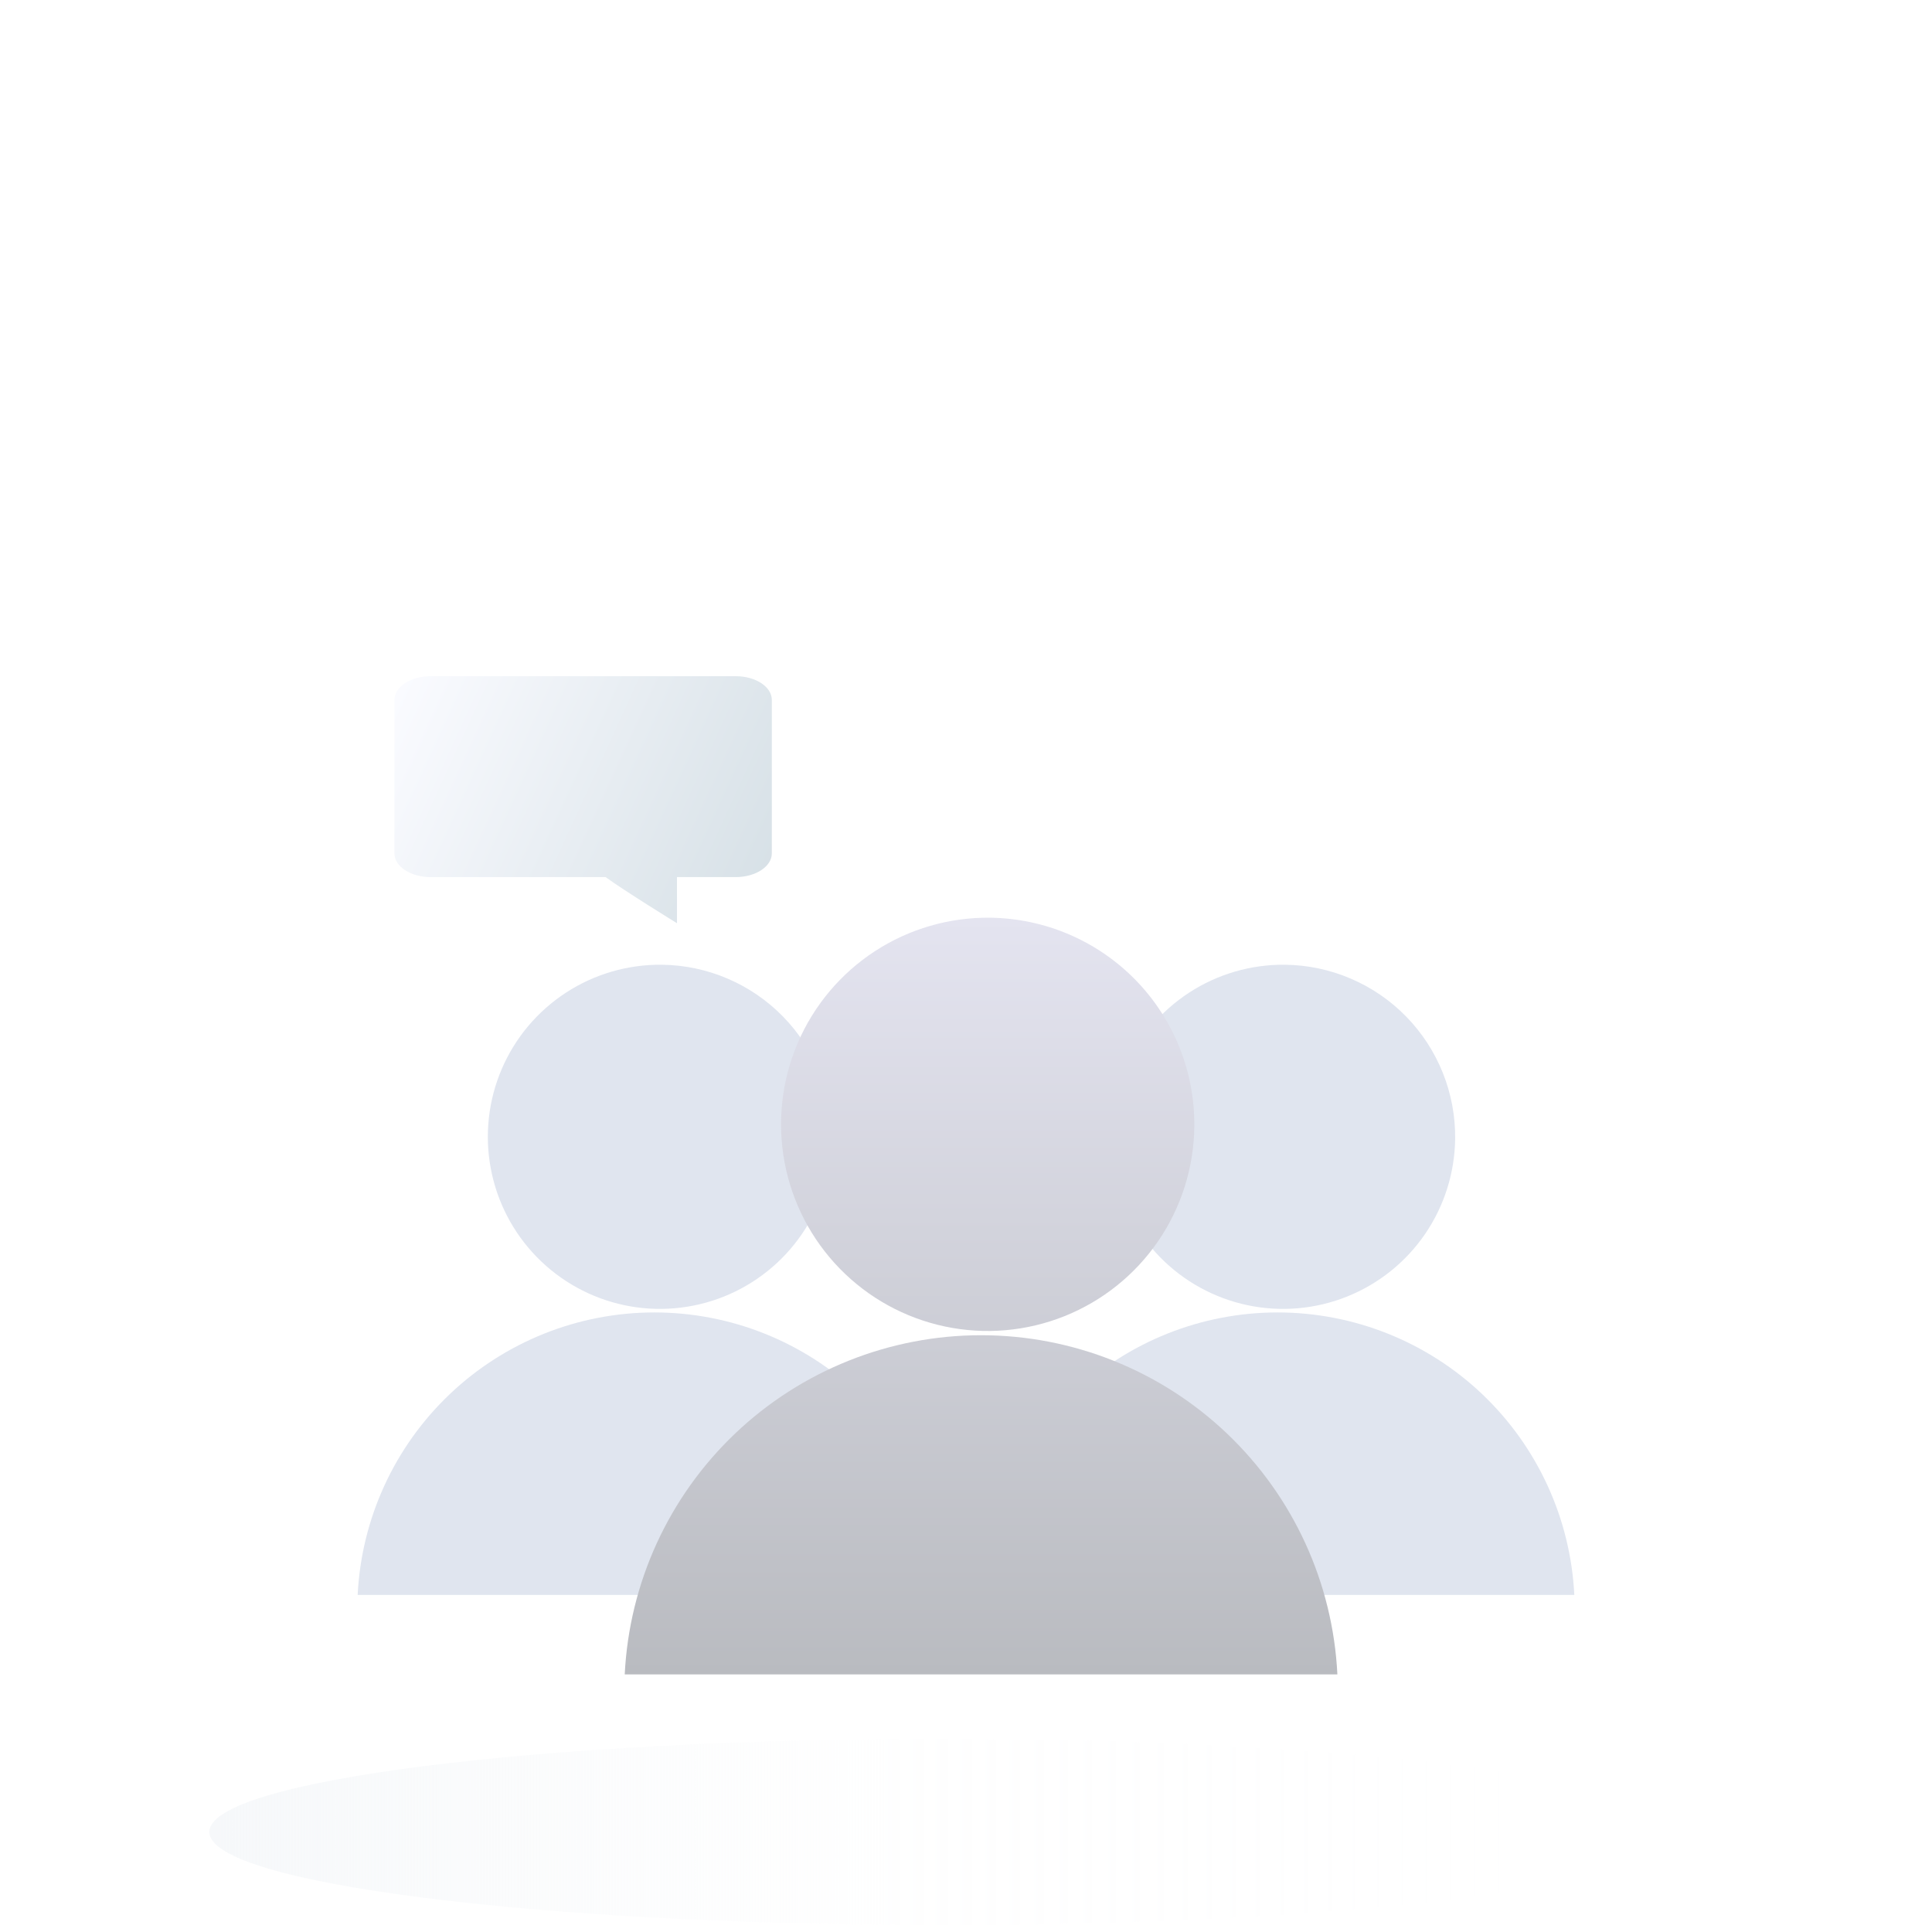 <svg xmlns="http://www.w3.org/2000/svg" width="120" height="120" viewBox="0 0 120 120" fill="none">
    <rect width="120" height="120" fill="white"/>
    <path d="M104.234 113.787C104.234 116.983 83.811 119.574 58.617 119.574C33.423 119.574 13 116.983 13 113.787C13 110.591 33.423 108 58.617 108C83.811 108 104.234 110.591 104.234 113.787Z" fill="url(#paint0_linear_6489_216767)"/>
    <path fill-rule="evenodd" clip-rule="evenodd" d="M26.744 42H45.696C46.935 42 47.939 42.659 47.939 43.471V53.007C47.939 53.819 46.935 54.478 45.696 54.478H42.049V57.343C42.049 57.343 38.837 55.367 37.614 54.478H26.744C25.505 54.478 24.5 53.819 24.5 53.007V43.471C24.5 42.659 25.505 42 26.744 42Z" fill="url(#paint1_linear_6489_216767)"/>
    <path fill-rule="evenodd" clip-rule="evenodd" d="M88.51 76.653C89.705 74.909 90.356 72.85 90.382 70.736C90.398 69.332 90.138 67.939 89.616 66.636C89.094 65.333 88.321 64.145 87.34 63.141C86.359 62.137 85.19 61.336 83.899 60.784C82.609 60.231 81.222 59.938 79.819 59.922C77.705 59.897 75.631 60.5 73.86 61.654C72.089 62.808 70.699 64.461 69.867 66.404C69.036 68.348 68.799 70.494 69.187 72.572C69.575 74.65 70.57 76.566 72.048 78.079C73.525 79.591 75.417 80.631 77.485 81.068C79.554 81.504 81.705 81.318 83.667 80.532C85.63 79.746 87.315 78.396 88.51 76.653ZM66.628 86.605C63.197 89.871 61.153 94.331 60.92 99.062H97.783C97.549 94.331 95.505 89.871 92.075 86.605C88.644 83.339 84.088 81.518 79.351 81.518C74.615 81.518 70.059 83.339 66.628 86.605Z" fill="#E0E5EF"/>
    <path fill-rule="evenodd" clip-rule="evenodd" d="M49.805 76.653C51 74.909 51.651 72.85 51.676 70.736C51.693 69.332 51.433 67.939 50.911 66.636C50.389 65.333 49.616 64.145 48.635 63.141C47.654 62.137 46.485 61.336 45.194 60.784C43.904 60.231 42.517 59.938 41.113 59.922C39 59.897 36.926 60.5 35.155 61.654C33.383 62.808 31.994 64.461 31.162 66.404C30.331 68.348 30.094 70.494 30.482 72.572C30.87 74.65 31.865 76.566 33.343 78.079C34.82 79.591 36.712 80.631 38.78 81.068C40.849 81.504 43 81.318 44.962 80.532C46.925 79.746 48.61 78.396 49.805 76.653ZM22.215 99.062H59.078C58.844 94.331 56.8 89.871 53.369 86.605C49.938 83.339 45.383 81.518 40.646 81.518C35.909 81.518 31.354 83.339 27.923 86.605C24.492 89.871 22.448 94.331 22.215 99.062Z" fill="#E0E5EF"/>
    <path fill-rule="evenodd" clip-rule="evenodd" d="M71.934 77.091C73.369 74.997 74.151 72.524 74.181 69.986C74.201 68.301 73.888 66.628 73.262 65.063C72.635 63.498 71.706 62.072 70.529 60.866C69.351 59.661 67.947 58.699 66.397 58.035C64.848 57.372 63.182 57.021 61.497 57.001C58.959 56.971 56.469 57.695 54.342 59.08C52.215 60.466 50.547 62.451 49.548 64.784C48.549 67.118 48.265 69.695 48.731 72.191C49.197 74.686 50.392 76.987 52.166 78.803C53.939 80.619 56.212 81.868 58.695 82.392C61.179 82.917 63.762 82.693 66.119 81.749C68.475 80.806 70.499 79.184 71.934 77.091ZM45.657 89.041C41.537 92.963 39.083 98.319 38.803 104H83.067C82.787 98.319 80.333 92.963 76.213 89.041C72.093 85.12 66.623 82.933 60.935 82.933C55.247 82.933 49.777 85.12 45.657 89.041Z" fill="url(#paint2_linear_6489_216767)"/>
    <defs>
        <linearGradient id="paint0_linear_6489_216767" x1="13" y1="113.787" x2="104.234" y2="113.787" gradientUnits="userSpaceOnUse">
            <stop stop-color="#F6F8FA"/>
            <stop offset="0.46" stop-color="#FAFBFC" stop-opacity="0.13"/>
            <stop offset="1" stop-color="white" stop-opacity="0"/>
        </linearGradient>
        <linearGradient id="paint1_linear_6489_216767" x1="25" y1="42.5" x2="49" y2="53.5" gradientUnits="userSpaceOnUse">
            <stop stop-color="#FAFBFF"/>
            <stop offset="1" stop-color="#D6E0E6"/>
        </linearGradient>
        <linearGradient id="paint2_linear_6489_216767" x1="60.935" y1="57" x2="60.935" y2="104" gradientUnits="userSpaceOnUse">
            <stop stop-color="#E4E4F0"/>
            <stop offset="1" stop-color="#B9BBC0"/>
        </linearGradient>
    </defs>
</svg>
